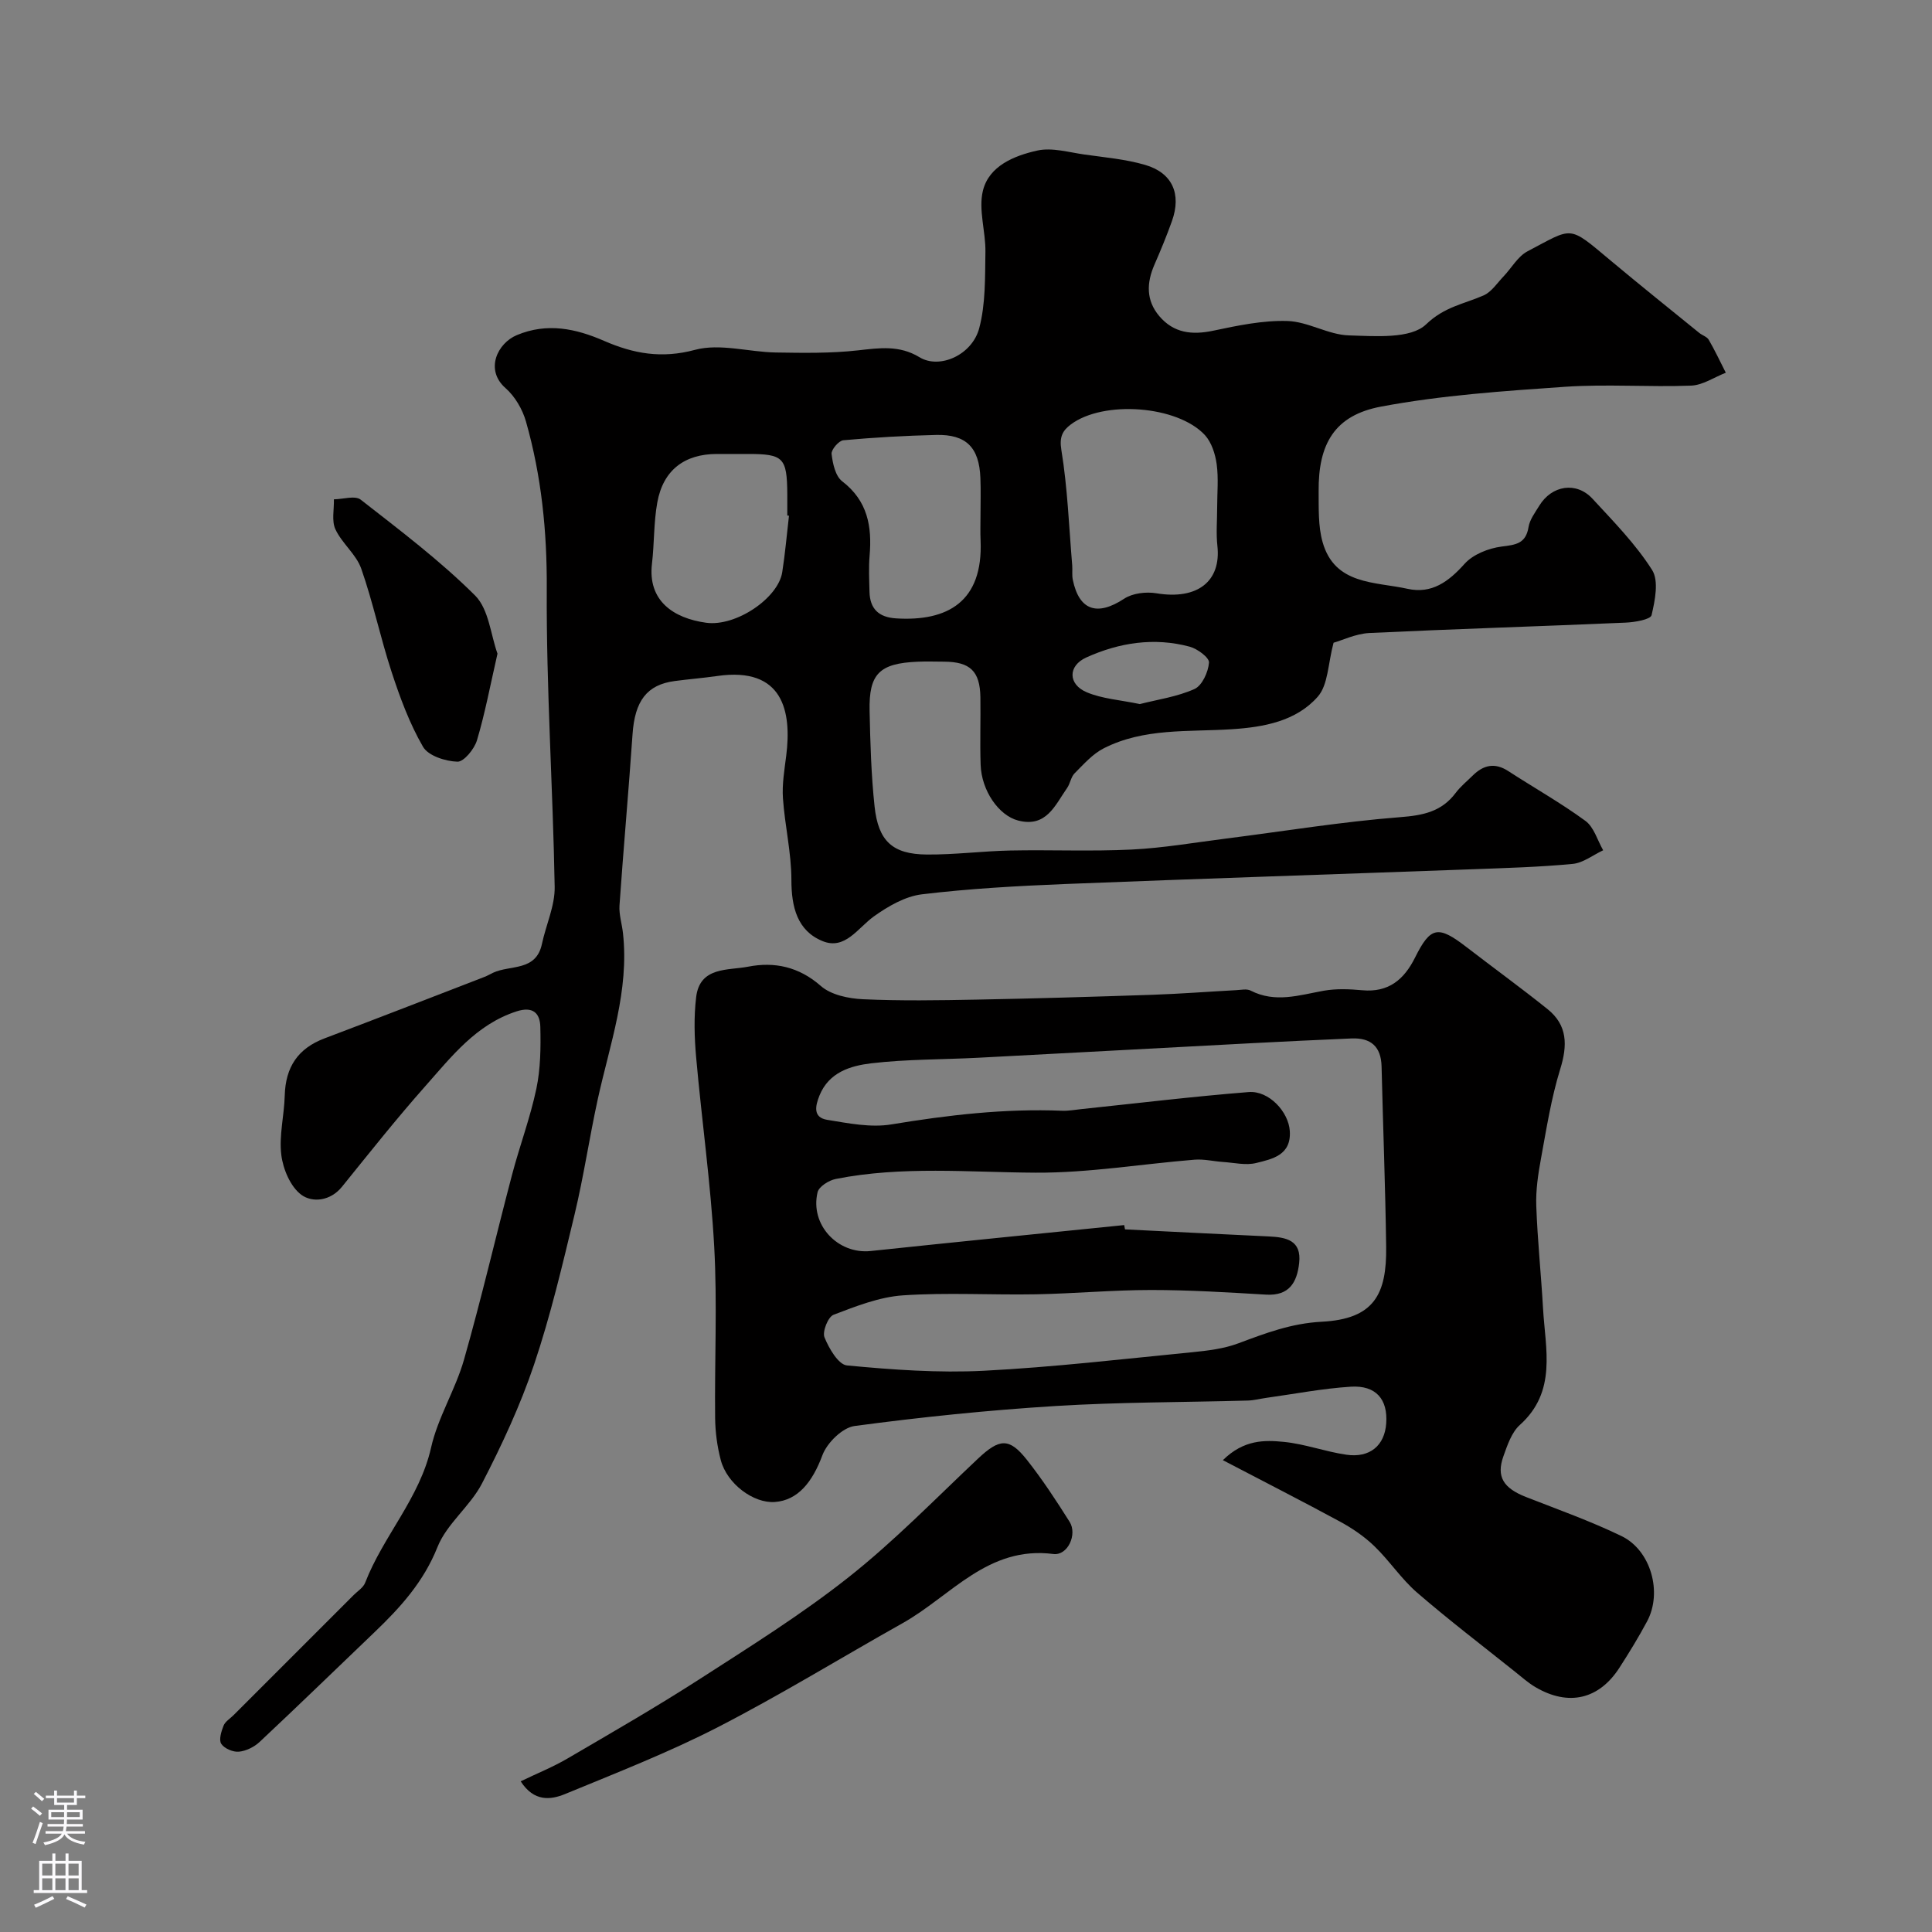 <svg enable-background="new 0 0 400 400" viewBox="0 0 400 400" xmlns="http://www.w3.org/2000/svg"><rect x="0" y="0" width="400" height="400" fill="#808080" stroke="none"/><g fill="#010000"><path d="m276.1 133.07c-1.16 4.32-1.11 8.72-3.27 11.17-4.48 5.09-11.18 6.31-17.81 6.74-8.96.58-18.18-.3-26.52 3.96-2.3 1.17-4.15 3.3-6.02 5.17-.76.76-.9 2.11-1.55 3.04-2.49 3.55-4.28 8.25-10.14 6.73-4.01-1.04-7.58-6.18-7.76-11.54-.16-4.66.02-9.33-.05-14-.09-5.39-2.13-7.32-7.52-7.35-1.83-.01-3.67-.07-5.5.01-7.88.34-10.09 2.49-9.92 10.19.14 6.6.33 13.22 1.03 19.77.77 7.2 3.73 9.9 10.8 9.96 5.76.05 11.52-.71 17.28-.83 8.39-.17 16.79.21 25.16-.2 6.52-.32 13-1.45 19.5-2.27 12.01-1.52 23.97-3.49 36.02-4.43 4.8-.37 8.63-1.12 11.57-5.05.99-1.32 2.32-2.39 3.5-3.56 2.2-2.18 4.55-2.76 7.35-.95 5.33 3.46 10.89 6.59 16 10.33 1.76 1.29 2.48 4.01 3.67 6.08-2.1.98-4.13 2.61-6.3 2.82-6.9.66-13.84.85-20.77 1.11-28.14 1.03-56.27 1.94-84.41 3.06-9.88.4-19.78.95-29.58 2.13-3.46.42-6.99 2.47-9.92 4.56-3.35 2.4-5.97 7.04-10.65 5.12-5.23-2.14-6.44-7.05-6.44-12.66 0-5.63-1.36-11.25-1.75-16.9-.2-2.91.31-5.9.68-8.83 1.14-9.05-.55-18.48-14.3-16.49-2.91.42-5.86.65-8.78 1.04-5.78.76-8.27 4.12-8.74 11.03-.81 11.81-1.88 23.6-2.7 35.42-.13 1.89.51 3.83.72 5.75 1.32 11.91-2.72 23-5.21 34.34-1.74 7.95-2.92 16.03-4.82 23.94-2.5 10.41-4.96 20.89-8.37 31.02-2.85 8.46-6.67 16.67-10.78 24.62-2.44 4.73-7.29 8.33-9.22 13.17-2.88 7.23-7.7 12.53-13.06 17.66-7.91 7.57-15.77 15.2-23.76 22.69-1.12 1.05-2.81 1.89-4.31 2.03-1.2.11-3.01-.66-3.64-1.63-.54-.83.01-2.58.48-3.77.34-.85 1.34-1.44 2.05-2.15 8.3-8.3 16.6-16.59 24.89-24.89.82-.82 1.98-1.53 2.37-2.54 3.75-9.7 11.28-17.47 13.65-27.98 1.41-6.27 5.05-12 6.82-18.22 3.61-12.66 6.58-25.51 9.94-38.25 1.57-5.98 3.77-11.81 5.04-17.84.87-4.14.92-8.51.82-12.77-.06-2.83-1.49-4.35-4.94-3.23-8.36 2.72-13.43 9.34-18.85 15.45-5.99 6.75-11.59 13.83-17.27 20.85-2.43 3.01-6.16 3.33-8.42 1.67-2.25-1.66-3.79-5.31-4.15-8.27-.49-3.99.6-8.15.71-12.24.16-6.01 2.79-9.82 8.25-11.88 11.07-4.18 22.09-8.47 33.12-12.73.61-.23 1.17-.58 1.76-.85 3.55-1.67 8.9-.23 10.12-5.96.84-3.96 2.71-7.91 2.64-11.83-.36-20.57-1.75-41.14-1.64-61.7.07-11.87-1.09-23.35-4.31-34.66-.72-2.52-2.28-5.19-4.23-6.9-4.32-3.8-1.66-9.3 2.35-10.97 6.29-2.63 12.22-1.35 18.05 1.19 6.11 2.66 11.92 3.72 18.84 1.86 5.14-1.38 11.1.45 16.7.55 5.67.09 11.4.19 17.02-.44 4.47-.5 8.57-1.12 12.77 1.43 4.13 2.51 10.87-.44 12.35-6.03 1.33-5.03 1.19-10.49 1.28-15.77.07-4.24-1.48-8.74-.52-12.68 1.26-5.16 6.51-7.26 11.26-8.32 3.06-.68 6.54.37 9.81.83 4.19.59 8.48.96 12.52 2.14 5.65 1.65 7.55 6.02 5.55 11.63-1.09 3.06-2.34 6.08-3.64 9.06-1.63 3.76-1.73 7.38 1.02 10.62 2.98 3.51 6.75 3.95 11.16 3.02 5.06-1.07 10.28-2.17 15.38-2.01 4.27.13 8.46 2.86 12.72 2.98 5.46.16 12.8.77 15.98-2.29 3.82-3.67 7.86-4.21 11.91-5.99 1.63-.72 2.79-2.54 4.1-3.91 1.67-1.74 2.96-4.15 4.97-5.21 9.59-5.03 8.33-5.53 17.28 1.95 6.04 5.05 12.19 9.98 18.3 14.94.63.51 1.59.78 1.96 1.42 1.28 2.21 2.37 4.54 3.53 6.82-2.4.93-4.77 2.58-7.2 2.67-8.69.33-17.42-.35-26.08.24-12.74.88-25.57 1.75-38.09 4.1-9.61 1.8-13.02 7.69-12.93 17.55.03 3.51-.12 7.19.82 10.51 2.52 8.9 10.84 8.17 17.6 9.67 4.98 1.1 8.48-1.47 11.79-5.17 1.75-1.96 4.96-3.23 7.67-3.58 2.95-.37 5.02-.59 5.58-4.05.25-1.53 1.34-2.97 2.19-4.36 2.6-4.3 7.71-5.11 11.05-1.49 4.35 4.71 8.92 9.37 12.33 14.73 1.44 2.26.61 6.34-.1 9.37-.21.91-3.5 1.47-5.4 1.55-17.7.77-35.41 1.31-53.1 2.15-2.8.17-5.55 1.51-7.34 2.01zm-24.1-28c0-2.99.3-6.03-.1-8.97-.29-2.09-1.05-4.49-2.42-6-5.66-6.16-21.04-7.28-27.78-2.22-1.66 1.25-2.41 2.51-1.96 5.26 1.29 7.88 1.58 15.93 2.25 23.91.08.99-.08 2.02.12 2.98 1.32 6.39 5.07 7.58 10.63 3.93 1.74-1.15 4.53-1.48 6.66-1.13 8.59 1.43 13.44-2.54 12.65-9.79-.29-2.62-.05-5.31-.05-7.97zm-49 1.84c0-2.66.09-5.32-.02-7.97-.25-6.3-2.93-9.03-9.14-8.89-6.42.15-12.85.52-19.24 1.1-.94.09-2.53 1.95-2.43 2.83.23 1.98.79 4.59 2.19 5.66 5.29 4.06 6.2 9.36 5.68 15.42-.21 2.47-.08 4.98-.02 7.47.09 3.54 1.92 5.27 5.5 5.5 10.63.66 18.04-3.42 17.5-16.13-.08-1.67-.02-3.33-.02-4.99zm-39.65-.13c-.12-.02-.23-.03-.35-.05 0-1.5.01-3 0-4.5-.06-7.48-.81-8.24-8.11-8.24-2.16 0-4.33 0-6.49 0-6.69.01-11.1 3.35-12.31 10.02-.76 4.17-.61 8.5-1.11 12.73-.89 7.64 4.44 11.25 11.2 12.19 6.16.86 14.91-5.06 15.77-10.44.61-3.88.94-7.8 1.4-11.71zm72.64 38.99c3.62-.93 7.71-1.5 11.32-3.12 1.58-.71 2.85-3.51 3-5.47.08-1.02-2.39-2.86-3.99-3.29-7.36-1.98-14.6-.85-21.41 2.23-3.83 1.73-3.81 5.55.07 7.2 3.21 1.36 6.9 1.59 11.01 2.45z"/><path d="m253.18 302.31c4.36-4.28 8.65-4.18 12.65-3.78 4.34.43 8.56 2.02 12.9 2.65 4.88.72 7.95-1.9 8.27-6.48.36-4.98-2.11-7.92-7.32-7.6-5.86.37-11.66 1.5-17.49 2.31-1.3.18-2.58.53-3.88.56-13.26.37-26.54.31-39.77 1.13-13.91.86-27.8 2.29-41.62 4.14-2.51.34-5.7 3.49-6.65 6.05-2.07 5.57-5.08 9.34-9.85 9.68-4.39.32-9.89-3.74-11.19-8.67-.74-2.82-1.14-5.8-1.17-8.72-.13-11.82.46-23.68-.19-35.47-.72-13.09-2.58-26.12-3.74-39.19-.37-4.13-.49-8.37 0-12.47.76-6.37 6.63-5.5 10.76-6.31 5.42-1.06 10.5-.01 15.05 3.99 2.11 1.86 5.73 2.61 8.72 2.75 7.83.36 15.7.23 23.55.08 12.14-.23 24.27-.59 36.4-1 5.79-.2 11.57-.65 17.35-.96 1-.05 2.17-.32 2.97.09 5.09 2.62 10.06.94 15.14.03 2.59-.46 5.34-.34 7.98-.1 5.43.5 8.65-2.21 10.91-6.75 3.22-6.46 4.77-6.73 10.67-2.18 5.57 4.29 11.26 8.42 16.75 12.82 4.18 3.34 4.18 7.51 2.64 12.46-1.86 6.01-2.84 12.31-3.98 18.52-.59 3.22-1.09 6.53-.97 9.78.25 7.09 1 14.16 1.4 21.25.48 8.41 2.92 17.17-4.81 24.11-1.7 1.53-2.57 4.17-3.39 6.46-1.52 4.25-.01 6.61 4.68 8.45 6.63 2.6 13.37 4.99 19.77 8.09 6.1 2.96 8.49 11.65 5.31 17.62-1.76 3.3-3.73 6.51-5.76 9.66-4.23 6.54-10.52 8-17.33 4.02-1.54-.9-2.9-2.12-4.3-3.24-6.78-5.42-13.69-10.69-20.25-16.36-3.27-2.83-5.71-6.59-8.84-9.61-2.09-2.02-4.59-3.72-7.16-5.11-7.8-4.23-15.72-8.26-24.21-12.7zm-20.43-48.67c.06.3.11.59.17.89 9.92.49 19.84 1 29.76 1.46 3.61.17 6.82.78 6.3 5.5-.45 4-2.03 6.83-6.85 6.55-7.93-.47-15.87-.96-23.8-.96s-15.87.74-23.8.89c-9.2.17-18.43-.4-27.59.22-4.87.33-9.72 2.25-14.36 4.02-1.14.43-2.36 3.49-1.88 4.67.92 2.28 2.88 5.66 4.67 5.82 9.4.89 18.91 1.58 28.32 1.1 14.42-.74 28.79-2.43 43.18-3.84 3.21-.32 6.53-.72 9.52-1.84 5.63-2.1 10.94-4.14 17.29-4.47 10.82-.57 13.44-5.67 13.31-15.54-.17-12.44-.65-24.87-.95-37.3-.1-4.12-2.21-5.98-6.22-5.81-6.94.3-13.87.62-20.8.99-18.8.99-37.6 2.02-56.4 3-7.43.39-14.91.29-22.27 1.16-4.24.51-8.72 1.83-10.68 6.65-.9 2.22-1.37 4.57 1.6 5.05 4.37.71 8.99 1.65 13.25.95 11.75-1.94 23.48-3.32 35.41-2.83 1.31.05 2.63-.21 3.94-.34 11.55-1.21 23.08-2.61 34.66-3.53 4.2-.33 8.26 4.1 8.51 8.07.32 5.01-3.62 5.79-6.97 6.62-2.14.53-4.58-.07-6.88-.22-1.96-.13-3.94-.63-5.87-.47-10.97.89-21.94 2.75-32.9 2.69-13.83-.07-27.66-1.42-41.38 1.3-1.43.28-3.49 1.57-3.77 2.75-1.61 6.75 4.2 12.88 10.99 12.17 17.46-1.85 34.98-3.59 52.49-5.37z"/><path d="m107.8 368.8c3.4-1.64 6.69-2.96 9.71-4.73 9.13-5.34 18.31-10.62 27.2-16.34 10.52-6.78 21.19-13.44 30.98-21.18 9.49-7.5 17.99-16.27 26.82-24.58 4.41-4.14 6.42-4.36 10.07.24 3.23 4.08 6.1 8.47 8.88 12.88 1.62 2.58-.39 7.03-3.38 6.65-13.55-1.75-21.21 8.71-31.19 14.31-12.77 7.17-25.27 14.86-38.28 21.55-10.22 5.25-20.99 9.45-31.63 13.84-2.98 1.22-6.42 1.64-9.18-2.64z"/><path d="m103 135.33c-1.51 6.6-2.58 12.36-4.25 17.94-.54 1.81-2.71 4.47-4.05 4.43-2.48-.08-6.04-1.22-7.12-3.09-2.78-4.8-4.75-10.14-6.49-15.45-2.32-7.07-3.84-14.41-6.3-21.43-1.04-2.96-3.98-5.22-5.34-8.13-.82-1.74-.26-4.12-.32-6.22 1.88-.02 4.39-.84 5.55.07 8.13 6.35 16.42 12.61 23.7 19.86 2.84 2.86 3.22 8.16 4.62 12.02z"/></g><path d="m6.44 374.46.42-.45c.65.47 1.27.95 1.85 1.44l-.45.49c-.65-.56-1.25-1.06-1.82-1.48m.93 7.33-.63-.26c.55-1.36 1.05-2.8 1.52-4.33.19.1.38.19.59.27-.46 1.29-.95 2.73-1.48 4.32m-.38-10.38.44-.42c.43.34 1.01.82 1.74 1.44l-.49.49c-.53-.51-1.09-1.01-1.69-1.51m2.5.35h1.72v-1.04h.59v1.04h3.52v-1.04h.59v1.04h1.75v.53h-1.75v1.42h-2.03v.97h3.22v2.03h-3.24c0 .35-.01.66-.03.93h3.32v.53h-3.37c-.03.27-.08.58-.15.94h3.96v.53h-3.71c.67.92 1.93 1.48 3.79 1.68-.13.24-.23.44-.29.59-2.13-.38-3.48-1.08-4.04-2.12-.43.97-1.77 1.72-4.03 2.23-.09-.19-.2-.37-.33-.55 2.1-.42 3.37-1.03 3.81-1.83h-3.36v-.53h3.58c.08-.29.13-.61.16-.94h-3.33v-.53h3.39c.02-.27.04-.58.04-.93h-3.23v-2.03h3.25v-.97h-2.07v-1.42h-1.73zm1.12 3.44v1h2.65c.01-.3.02-.44.01-.4v-.25-.35zm1.19-2h3.52v-.91h-3.52zm4.71 2h-2.63v.59c0 .15-.01.28-.01.4h2.64z" fill="#fbfafc"/><path d="m13.56 383.74h.63v1.52h2.72v6.07h1.13v.6h-11.06v-.6h1.13v-6.07h2.73v-1.52h.63v1.52h2.1v-1.52zm-2.69 8.83.38.56c-1.24.63-2.53 1.25-3.85 1.85-.1-.21-.21-.42-.34-.63 1.36-.55 2.63-1.15 3.81-1.78m-2.13-4.27h2.1v-2.45h-2.1zm0 3.04h2.1v-2.46h-2.1zm2.72-3.04h2.1v-2.45h-2.1zm0 3.04h2.1v-2.46h-2.1zm6.07 3.6c-1.41-.71-2.7-1.3-3.86-1.78l.35-.56c1.45.62 2.75 1.19 3.88 1.72zm-1.25-9.09h-2.1v2.45h2.1zm-2.09 5.49h2.1v-2.45h-2.1z" fill="#fbfafc"/></svg>